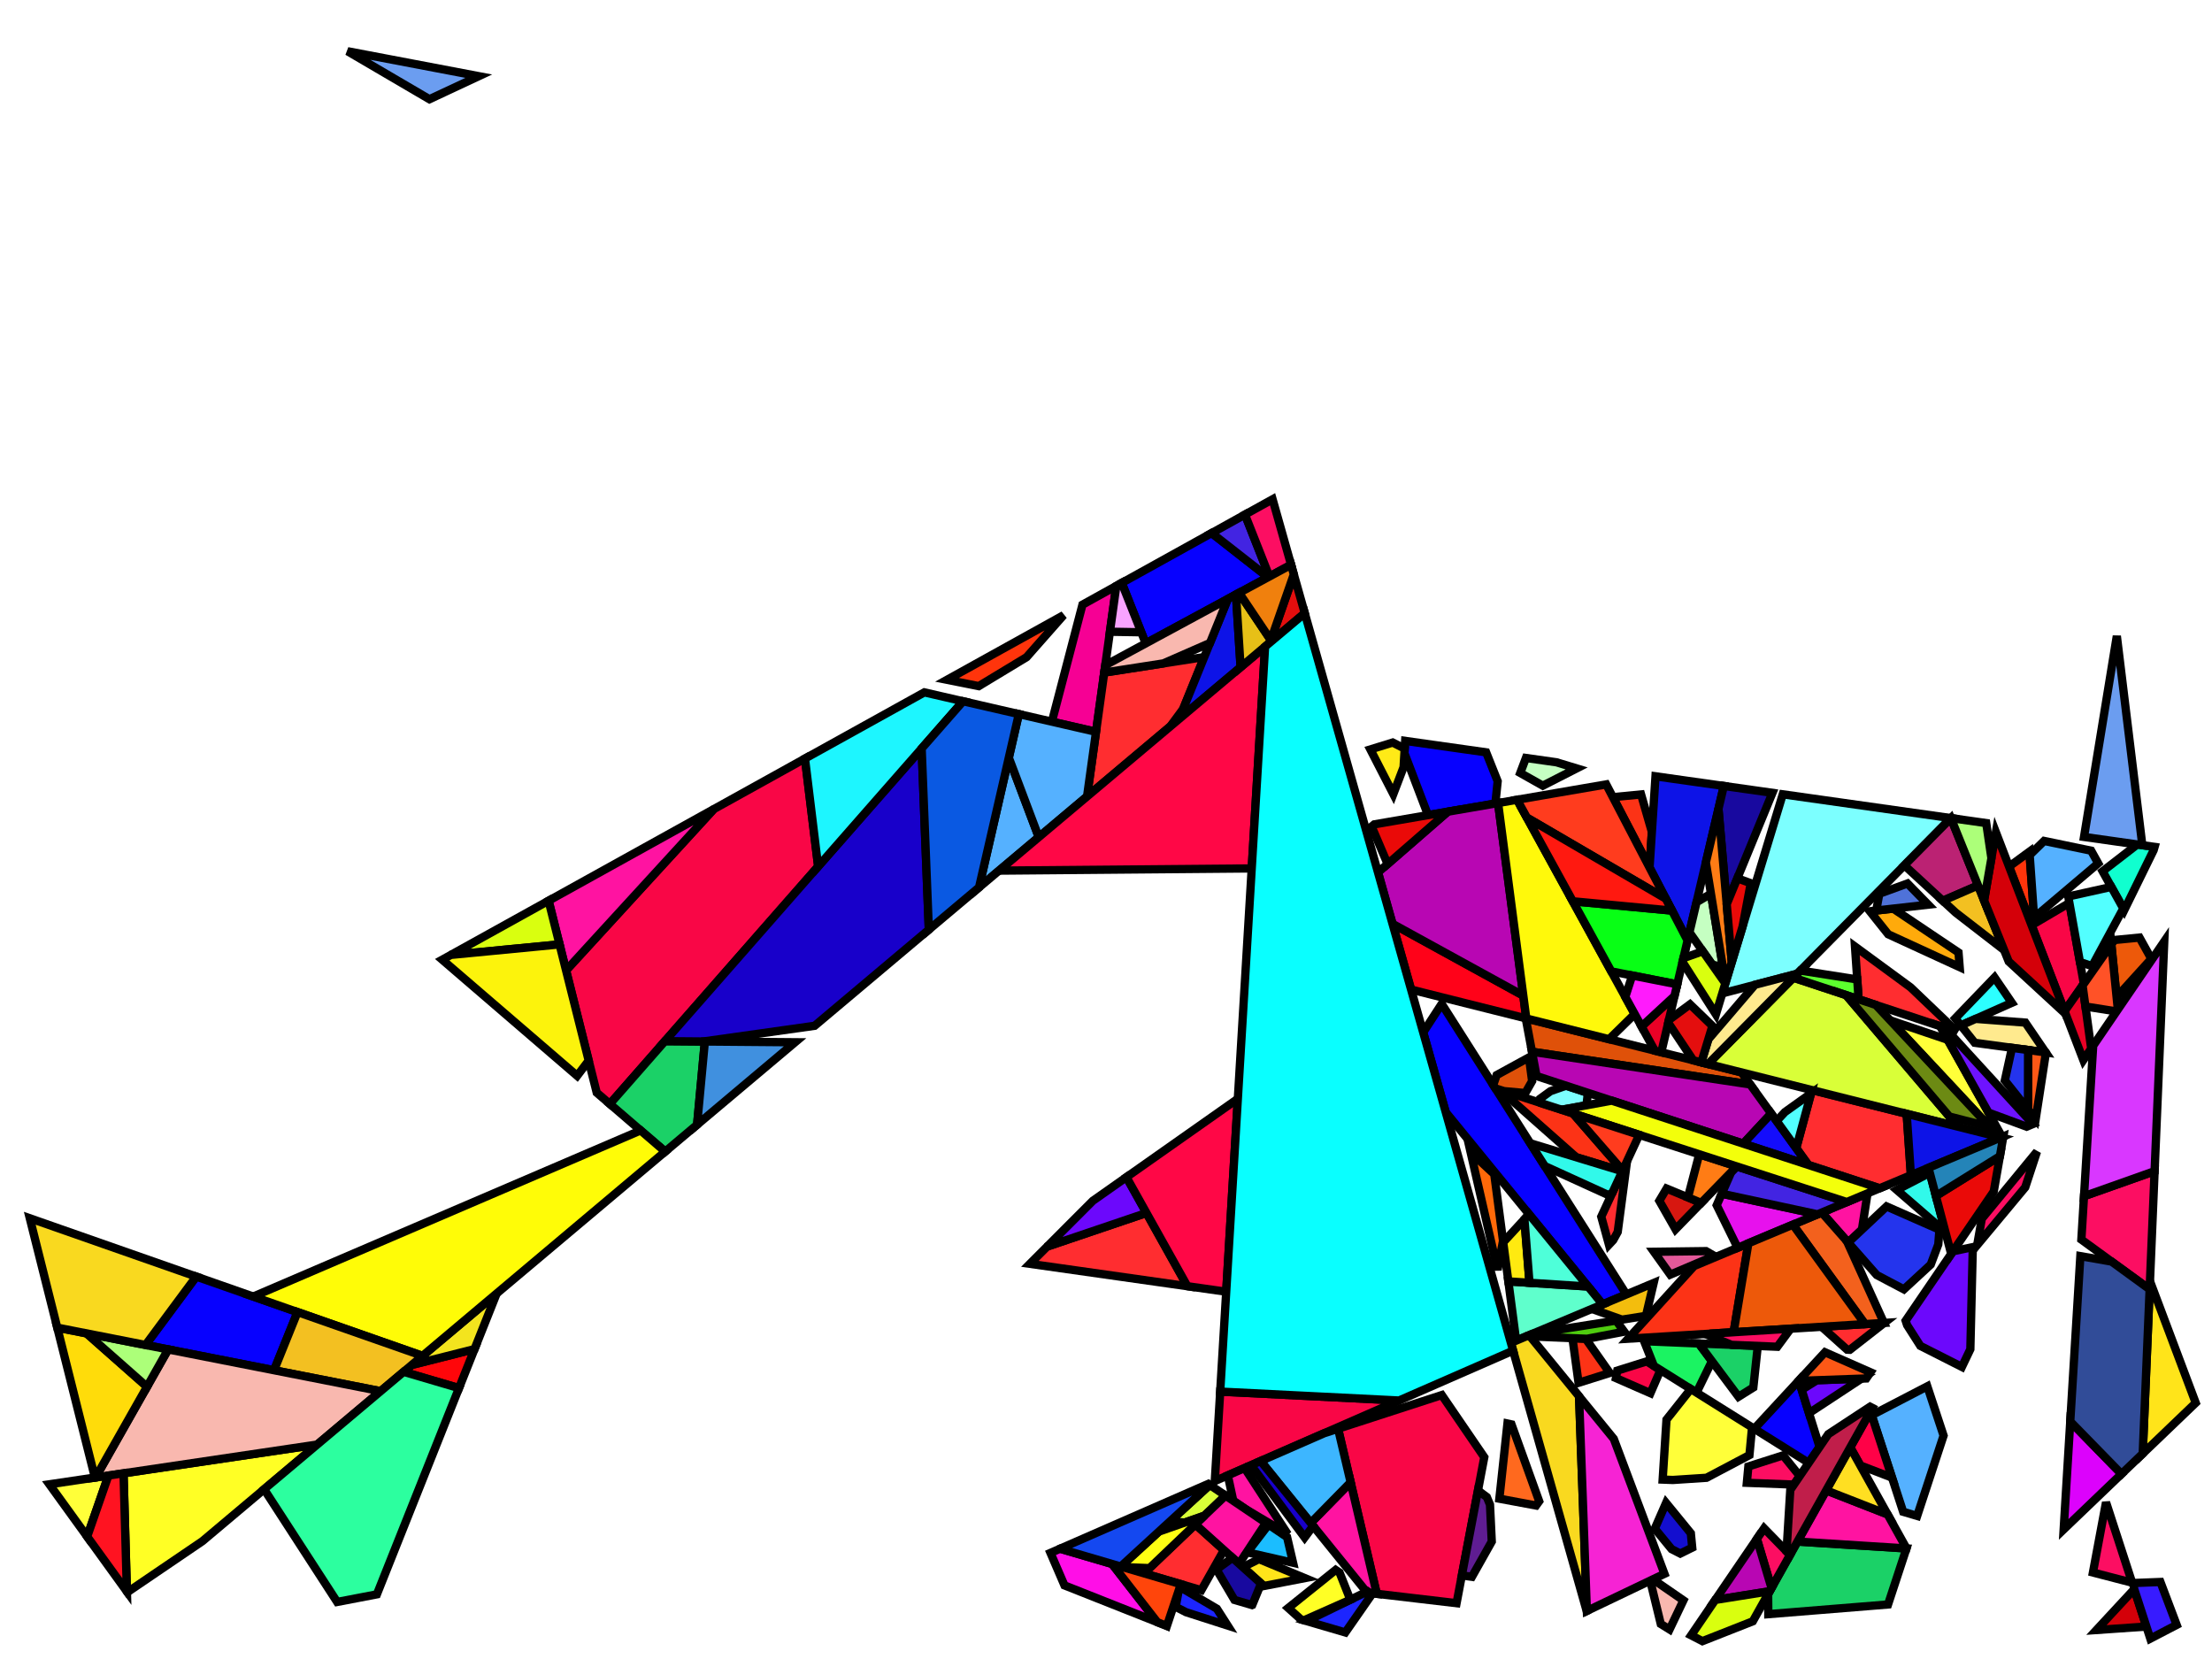 <?xml version="1.0" encoding="iso-8859-1" standalone="no"?>
<!DOCTYPE svg PUBLIC "-//W3C//DTD SVG 1.0//EN" "http://www.w3.org/TR/2001/REC-SVG-20010904/DTD/svg10.dtd">
<svg xmlns="http://www.w3.org/2000/svg" width="800" height="600">
<path style="fill:rgb(0, 0, 0);fill-opacity:0.0;fill-rule:evenodd;stroke:rgb(0, 0, 0);stroke-width:0.0;" d="M 0, 600 L 800, 600 L 800, 0 L 0, 0 z "/>
<path style="fill:rgb(7, 1, 255);fill-opacity:1.0;fill-rule:evenodd;stroke:rgb(0, 0, 0);stroke-width:3.0;" d="M 658.071, 523.308 L 654.146, 529.065 L 634.455, 516.732 L 650.559, 499.31 z "/>
<path style="fill:rgb(7, 1, 255);fill-opacity:1.0;fill-rule:evenodd;stroke:rgb(0, 0, 0);stroke-width:3.0;" d="M 537.485, 272.093 L 541.652, 282.541 L 540.821, 290.596 L 516.456, 294.794 L 507.932, 272.413 L 508.203, 267.95 z "/>
<path style="fill:rgb(7, 1, 255);fill-opacity:1.0;fill-rule:evenodd;stroke:rgb(0, 0, 0);stroke-width:3.0;" d="M 458.605, 208.763 L 414.358, 232.691 L 405.695, 210.817 L 438.205, 192.791 z "/>
<path style="fill:rgb(7, 1, 255);fill-opacity:1.0;fill-rule:evenodd;stroke:rgb(0, 0, 0);stroke-width:3.0;" d="M 107.608, 474.529 L 99.116, 495.567 L 52.637, 486.431 L 70.965, 461.69 z "/>
<path style="fill:rgb(7, 1, 255);fill-opacity:1.0;fill-rule:evenodd;stroke:rgb(0, 0, 0);stroke-width:3.0;" d="M 588.203, 468.143 L 579.608, 471.744 L 522.869, 402.222 L 514.717, 373.366 L 521.413, 363.07 z "/>
<path style="fill:rgb(252, 51, 22);fill-opacity:1.0;fill-rule:evenodd;stroke:rgb(0, 0, 0);stroke-width:3.0;" d="M 626.989, 481.809 L 588.815, 484.163 L 612.693, 457.88 L 632.33, 449.65 z "/>
<path style="fill:rgb(252, 51, 22);fill-opacity:1.0;fill-rule:evenodd;stroke:rgb(0, 0, 0);stroke-width:3.0;" d="M 568.894, 402.692 L 586.858, 423.353 L 586.739, 423.609 L 570.076, 418.535 L 542.491, 394.149 z "/>
<path style="fill:rgb(252, 51, 22);fill-opacity:1.0;fill-rule:evenodd;stroke:rgb(0, 0, 0);stroke-width:3.0;" d="M 597.424, 300.876 L 596.584, 313.761 L 583.319, 288.304 L 593.518, 287.315 z "/>
<path style="fill:rgb(252, 51, 22);fill-opacity:1.0;fill-rule:evenodd;stroke:rgb(0, 0, 0);stroke-width:3.0;" d="M 573.489, 484.17 L 582.206, 496.553 L 570.902, 500.104 L 568.699, 483.969 z "/>
<path style="fill:rgb(223, 81, 9);fill-opacity:1.0;fill-rule:evenodd;stroke:rgb(0, 0, 0);stroke-width:3.0;" d="M 554.113, 390.991 L 551.647, 395.318 L 543.953, 394.623 L 540.826, 393.611 L 540.052, 392.393 L 541.275, 388.824 L 552.971, 382.427 z "/>
<path style="fill:rgb(223, 81, 9);fill-opacity:1.0;fill-rule:evenodd;stroke:rgb(0, 0, 0);stroke-width:3.0;" d="M 629.842, 387.854 L 632.978, 392.195 L 554.062, 380.382 L 551.798, 368.286 z "/>
<path style="fill:rgb(246, 0, 148);fill-opacity:1.0;fill-rule:evenodd;stroke:rgb(0, 0, 0);stroke-width:3.0;" d="M 396.394, 264.678 L 380.427, 261.006 L 391.487, 218.695 L 403.72, 211.913 z "/>
<path style="fill:rgb(255, 45, 48);fill-opacity:1.0;fill-rule:evenodd;stroke:rgb(0, 0, 0);stroke-width:3.0;" d="M 691.004, 357.102 L 707.822, 373.174 L 672.188, 361.393 L 670.879, 342.333 z "/>
<path style="fill:rgb(255, 45, 48);fill-opacity:1.0;fill-rule:evenodd;stroke:rgb(0, 0, 0);stroke-width:3.0;" d="M 585.065, 445.559 L 583.441, 448.51 L 581.896, 450.158 L 579.119, 440.025 L 588.435, 419.956 z "/>
<path style="fill:rgb(255, 45, 48);fill-opacity:1.0;fill-rule:evenodd;stroke:rgb(0, 0, 0);stroke-width:3.0;" d="M 669.01, 488.173 L 668.053, 488.133 L 658.812, 479.847 L 681.459, 478.451 z "/>
<path style="fill:rgb(255, 45, 48);fill-opacity:1.0;fill-rule:evenodd;stroke:rgb(0, 0, 0);stroke-width:3.0;" d="M 429.43, 465.172 L 372.474, 457.082 L 378.699, 450.846 L 414.631, 438.679 z "/>
<path style="fill:rgb(255, 45, 48);fill-opacity:1.0;fill-rule:evenodd;stroke:rgb(0, 0, 0);stroke-width:3.0;" d="M 427.935, 256.358 L 423.217, 262.742 L 393.148, 288.054 L 399.37, 243.241 L 435.535, 237.629 z "/>
<path style="fill:rgb(255, 45, 48);fill-opacity:1.0;fill-rule:evenodd;stroke:rgb(0, 0, 0);stroke-width:3.0;" d="M 689.571, 402.83 L 691.104, 425.019 L 679.796, 429.758 L 654.027, 421.328 L 649.635, 415.249 L 655.311, 394.24 z "/>
<path style="fill:rgb(255, 45, 48);fill-opacity:1.0;fill-rule:evenodd;stroke:rgb(0, 0, 0);stroke-width:3.0;" d="M 442.651, 560.618 L 434.479, 575.11 L 413.751, 569.025 L 432.311, 551.312 z "/>
<path style="fill:rgb(249, 6, 70);fill-opacity:1.0;fill-rule:evenodd;stroke:rgb(0, 0, 0);stroke-width:3.0;" d="M 753.645, 355.775 L 746.682, 365.717 L 734.748, 334.624 L 748.426, 326.554 z "/>
<path style="fill:rgb(249, 6, 70);fill-opacity:1.0;fill-rule:evenodd;stroke:rgb(0, 0, 0);stroke-width:3.0;" d="M 295.893, 313.374 L 220.559, 399.26 L 215.813, 395.176 L 204.724, 350.957 L 258.149, 292.63 L 291.129, 274.343 z "/>
<path style="fill:rgb(249, 6, 70);fill-opacity:1.0;fill-rule:evenodd;stroke:rgb(0, 0, 0);stroke-width:3.0;" d="M 600.534, 495.486 L 596.902, 503.866 L 584.415, 498.396 L 584.908, 495.704 L 595.547, 492.362 z "/>
<path style="fill:rgb(249, 6, 70);fill-opacity:1.0;fill-rule:evenodd;stroke:rgb(0, 0, 0);stroke-width:3.0;" d="M 505.979, 506.516 L 439.35, 535.644 L 441.3, 503.289 z "/>
<path style="fill:rgb(249, 6, 70);fill-opacity:1.0;fill-rule:evenodd;stroke:rgb(0, 0, 0);stroke-width:3.0;" d="M 536.811, 527.025 L 526.787, 579.815 L 497.93, 576.417 L 483.929, 516.718 L 521.443, 504.544 z "/>
<path style="fill:rgb(49, 249, 234);fill-opacity:1.0;fill-rule:evenodd;stroke:rgb(0, 0, 0);stroke-width:3.0;" d="M 703.589, 445.59 L 686.005, 430.36 L 697.937, 424.167 z "/>
<path style="fill:rgb(49, 249, 234);fill-opacity:1.0;fill-rule:evenodd;stroke:rgb(0, 0, 0);stroke-width:3.0;" d="M 586.739, 423.609 L 583.167, 431.305 L 581.697, 432.21 L 558.692, 421.718 L 553.451, 413.472 z "/>
<path style="fill:rgb(124, 255, 255);fill-opacity:1.0;fill-rule:evenodd;stroke:rgb(0, 0, 0);stroke-width:3.0;" d="M 574.294, 395.241 L 573.76, 399.732 L 564.797, 401.366 L 557.55, 399.022 L 557.21, 397.208 L 560.767, 394.622 L 566.398, 392.657 z "/>
<path style="fill:rgb(124, 255, 255);fill-opacity:1.0;fill-rule:evenodd;stroke:rgb(0, 0, 0);stroke-width:3.0;" d="M 705.592, 295.878 L 649.997, 352.163 L 622.892, 359.261 L 644.761, 287.271 z "/>
<path style="fill:rgb(95, 29, 146);fill-opacity:1.0;fill-rule:evenodd;stroke:rgb(0, 0, 0);stroke-width:3.0;" d="M 537.726, 541.422 L 538.876, 544.18 L 539.516, 557.521 L 532.335, 570.28 L 528.695, 569.766 L 534.528, 539.051 z "/>
<path style="fill:rgb(27, 243, 98);fill-opacity:1.0;fill-rule:evenodd;stroke:rgb(0, 0, 0);stroke-width:3.0;" d="M 614.383, 485.884 L 619.146, 492.267 L 613.58, 503.657 L 598.15, 493.993 L 594.611, 485.055 z "/>
<path style="fill:rgb(255, 52, 11);fill-opacity:1.0;fill-rule:evenodd;stroke:rgb(0, 0, 0);stroke-width:3.0;" d="M 371.277, 237.671 L 353.972, 248.145 L 342.506, 245.855 L 384.664, 222.479 z "/>
<path style="fill:rgb(255, 52, 11);fill-opacity:1.0;fill-rule:evenodd;stroke:rgb(0, 0, 0);stroke-width:3.0;" d="M 735.662, 331.873 L 734.175, 333.132 L 726.605, 313.409 L 733.975, 308.012 z "/>
<path style="fill:rgb(217, 255, 56);fill-opacity:1.0;fill-rule:evenodd;stroke:rgb(0, 0, 0);stroke-width:3.0;" d="M 443.23, 540.891 L 435.623, 548.151 L 428.415, 550.674 L 423.269, 550.117 L 437.532, 537.043 z "/>
<path style="fill:rgb(217, 255, 56);fill-opacity:1.0;fill-rule:evenodd;stroke:rgb(0, 0, 0);stroke-width:3.0;" d="M 667.678, 359.902 L 708.152, 407.489 L 617.74, 384.82 L 648.587, 353.59 z "/>
<path style="fill:rgb(243, 189, 13);fill-opacity:1.0;fill-rule:evenodd;stroke:rgb(0, 0, 0);stroke-width:3.0;" d="M 595.278, 475.899 L 586.62, 477.265 L 575.697, 473.383 L 598.074, 464.006 z "/>
<path style="fill:rgb(108, 8, 252);fill-opacity:1.0;fill-rule:evenodd;stroke:rgb(0, 0, 0);stroke-width:3.0;" d="M 654.248, 511.095 L 651.602, 502.641 L 657.111, 499.178 L 673.241, 498.597 z "/>
<path style="fill:rgb(108, 8, 252);fill-opacity:1.0;fill-rule:evenodd;stroke:rgb(0, 0, 0);stroke-width:3.0;" d="M 414.631, 438.679 L 378.699, 450.846 L 395.228, 434.289 L 407.395, 425.727 z "/>
<path style="fill:rgb(108, 8, 252);fill-opacity:1.0;fill-rule:evenodd;stroke:rgb(0, 0, 0);stroke-width:3.0;" d="M 712.602, 487.964 L 709.543, 494.367 L 694.521, 486.759 L 689.734, 479.258 L 689.204, 477.651 L 706.32, 452.551 L 713.491, 451.028 z "/>
<path style="fill:rgb(92, 255, 46);fill-opacity:1.0;fill-rule:evenodd;stroke:rgb(0, 0, 0);stroke-width:3.0;" d="M 671.696, 354.226 L 672.188, 361.393 L 648.587, 353.59 L 651.132, 351.014 z "/>
<path style="fill:rgb(27, 209, 103);fill-opacity:1.0;fill-rule:evenodd;stroke:rgb(0, 0, 0);stroke-width:3.0;" d="M 689.502, 560.015 L 682.838, 580.278 L 639.529, 583.782 L 639.468, 576.476 L 650.088, 557.523 z "/>
<path style="fill:rgb(27, 209, 103);fill-opacity:1.0;fill-rule:evenodd;stroke:rgb(0, 0, 0);stroke-width:3.0;" d="M 254.922, 376.674 L 252.111, 406.782 L 240.58, 416.489 L 220.559, 399.26 L 240.475, 376.554 z "/>
<path style="fill:rgb(27, 209, 103);fill-opacity:1.0;fill-rule:evenodd;stroke:rgb(0, 0, 0);stroke-width:3.0;" d="M 635.727, 486.778 L 634.117, 501.801 L 628.758, 505.149 L 614.383, 485.884 z "/>
<path style="fill:rgb(95, 255, 204);fill-opacity:1.0;fill-rule:evenodd;stroke:rgb(0, 0, 0);stroke-width:3.0;" d="M 574.341, 465.29 L 579.608, 471.744 L 548.333, 484.851 L 545.518, 463.436 z "/>
<path style="fill:rgb(228, 89, 154);fill-opacity:1.0;fill-rule:evenodd;stroke:rgb(0, 0, 0);stroke-width:3.0;" d="M 620.012, 454.218 L 604.075, 460.992 L 598.165, 452.725 L 617.013, 452.486 z "/>
<path style="fill:rgb(255, 19, 161);fill-opacity:1.0;fill-rule:evenodd;stroke:rgb(0, 0, 0);stroke-width:3.0;" d="M 497.93, 576.417 L 495.389, 576.118 L 493.507, 574.847 L 474.051, 550.794 L 488.473, 536.093 z "/>
<path style="fill:rgb(255, 19, 161);fill-opacity:1.0;fill-rule:evenodd;stroke:rgb(0, 0, 0);stroke-width:3.0;" d="M 465.736, 554.861 L 450.614, 545.879 L 446.033, 542.785 L 444.054, 533.587 L 450.145, 530.925 z "/>
<path style="fill:rgb(255, 19, 161);fill-opacity:1.0;fill-rule:evenodd;stroke:rgb(0, 0, 0);stroke-width:3.0;" d="M 682.666, 547.693 L 689.513, 559.982 L 689.502, 560.015 L 650.088, 557.523 L 660.46, 539.012 z "/>
<path style="fill:rgb(255, 19, 161);fill-opacity:1.0;fill-rule:evenodd;stroke:rgb(0, 0, 0);stroke-width:3.0;" d="M 204.724, 350.957 L 198.405, 325.757 L 258.149, 292.63 z "/>
<path style="fill:rgb(255, 19, 161);fill-opacity:1.0;fill-rule:evenodd;stroke:rgb(0, 0, 0);stroke-width:3.0;" d="M 675.167, 433.182 L 673.39, 444.704 L 668.414, 449.383 L 658.863, 438.531 L 673.44, 432.422 z "/>
<path style="fill:rgb(255, 19, 161);fill-opacity:1.0;fill-rule:evenodd;stroke:rgb(0, 0, 0);stroke-width:3.0;" d="M 457.845, 550.762 L 449.35, 563.714 L 448.02, 565.449 L 432.311, 551.312 L 443.23, 540.891 z "/>
<path style="fill:rgb(215, 23, 16);fill-opacity:1.0;fill-rule:evenodd;stroke:rgb(0, 0, 0);stroke-width:3.0;" d="M 615.275, 435.04 L 605.979, 444.586 L 600.12, 434.293 L 602.746, 429.862 z "/>
<path style="fill:rgb(28, 37, 255);fill-opacity:1.0;fill-rule:evenodd;stroke:rgb(0, 0, 0);stroke-width:3.0;" d="M 440.096, 581.814 L 443.997, 587.91 L 428.964, 583.077 L 425.202, 581.141 L 426.29, 575.241 L 426.72, 573.949 z "/>
<path style="fill:rgb(28, 37, 255);fill-opacity:1.0;fill-rule:evenodd;stroke:rgb(0, 0, 0);stroke-width:3.0;" d="M 496.145, 576.628 L 486.556, 590.398 L 472.55, 586.286 L 494.554, 575.554 z "/>
<path style="fill:rgb(255, 228, 26);fill-opacity:1.0;fill-rule:evenodd;stroke:rgb(0, 0, 0);stroke-width:3.0;" d="M 471.903, 570.745 L 457.08, 573.603 L 449.513, 566.793 L 455.314, 563.868 z "/>
<path style="fill:rgb(255, 228, 26);fill-opacity:1.0;fill-rule:evenodd;stroke:rgb(0, 0, 0);stroke-width:3.0;" d="M 794.112, 507.363 L 774.946, 525.733 L 777.568, 463.359 z "/>
<path style="fill:rgb(13, 19, 231);fill-opacity:1.0;fill-rule:evenodd;stroke:rgb(0, 0, 0);stroke-width:3.0;" d="M 448.68, 241.306 L 426.448, 260.021 L 444.057, 216.631 L 447.015, 215.031 z "/>
<path style="fill:rgb(13, 19, 231);fill-opacity:1.0;fill-rule:evenodd;stroke:rgb(0, 0, 0);stroke-width:3.0;" d="M 723.658, 411.377 L 691.104, 425.019 L 689.571, 402.83 z "/>
<path style="fill:rgb(13, 19, 231);fill-opacity:1.0;fill-rule:evenodd;stroke:rgb(0, 0, 0);stroke-width:3.0;" d="M 623.445, 284.255 L 610.325, 340.131 L 596.584, 313.761 L 598.735, 280.759 z "/>
<path style="fill:rgb(255, 14, 231);fill-opacity:1.0;fill-rule:evenodd;stroke:rgb(0, 0, 0);stroke-width:3.0;" d="M 402.208, 565.637 L 418.564, 586.679 L 384.984, 573.374 L 379.92, 561.625 L 383.384, 560.11 z "/>
<path style="fill:rgb(255, 69, 11);fill-opacity:1.0;fill-rule:evenodd;stroke:rgb(0, 0, 0);stroke-width:3.0;" d="M 427.059, 572.932 L 422.023, 588.049 L 418.564, 586.679 L 402.208, 565.637 z "/>
<path style="fill:rgb(61, 182, 255);fill-opacity:1.0;fill-rule:evenodd;stroke:rgb(0, 0, 0);stroke-width:3.0;" d="M 488.473, 536.093 L 474.051, 550.794 L 455.932, 528.395 L 478.931, 518.34 L 483.929, 516.718 z "/>
<path style="fill:rgb(44, 255, 255);fill-opacity:1.0;fill-rule:evenodd;stroke:rgb(0, 0, 0);stroke-width:3.0;" d="M 727.604, 362.674 L 709.181, 370.853 L 707.141, 368.295 L 721.356, 353.519 z "/>
<path style="fill:rgb(24, 0, 202);fill-opacity:1.0;fill-rule:evenodd;stroke:rgb(0, 0, 0);stroke-width:3.0;" d="M 474.933, 551.885 L 471.841, 556.035 L 452.447, 529.918 L 455.932, 528.395 z "/>
<path style="fill:rgb(24, 0, 202);fill-opacity:1.0;fill-rule:evenodd;stroke:rgb(0, 0, 0);stroke-width:3.0;" d="M 335.922, 336.228 L 294.629, 370.99 L 254.324, 376.669 L 240.475, 376.554 L 333.333, 270.689 z "/>
<path style="fill:rgb(85, 177, 255);fill-opacity:1.0;fill-rule:evenodd;stroke:rgb(0, 0, 0);stroke-width:3.0;" d="M 756.291, 307.662 L 758.843, 312.247 L 735.662, 331.873 L 734.062, 309.24 L 739.284, 304.136 z "/>
<path style="fill:rgb(85, 177, 255);fill-opacity:1.0;fill-rule:evenodd;stroke:rgb(0, 0, 0);stroke-width:3.0;" d="M 375.678, 302.761 L 354.087, 320.937 L 364.853, 274.024 z "/>
<path style="fill:rgb(85, 177, 255);fill-opacity:1.0;fill-rule:evenodd;stroke:rgb(0, 0, 0);stroke-width:3.0;" d="M 396.394, 264.678 L 393.148, 288.054 L 375.678, 302.761 L 364.853, 274.024 L 368.471, 258.256 z "/>
<path style="fill:rgb(85, 177, 255);fill-opacity:1.0;fill-rule:evenodd;stroke:rgb(0, 0, 0);stroke-width:3.0;" d="M 702.923, 519.206 L 693.368, 548.258 L 688.301, 546.751 L 676.924, 511.833 L 697.04, 501.386 z "/>
<path style="fill:rgb(255, 255, 57);fill-opacity:1.0;fill-rule:evenodd;stroke:rgb(0, 0, 0);stroke-width:3.0;" d="M 31.53, 555.736 L 17.856, 536.818 L 39.214, 533.65 z "/>
<path style="fill:rgb(255, 255, 57);fill-opacity:1.0;fill-rule:evenodd;stroke:rgb(0, 0, 0);stroke-width:3.0;" d="M 633.652, 516.229 L 632.71, 526.254 L 617.184, 534.459 L 605.013, 535.252 L 601.323, 535.111 L 602.711, 513.434 L 611.498, 502.353 z "/>
<path style="fill:rgb(255, 255, 57);fill-opacity:1.0;fill-rule:evenodd;stroke:rgb(0, 0, 0);stroke-width:3.0;" d="M 704.415, 376.057 L 724.099, 411.192 L 723.658, 411.377 L 723.061, 411.227 L 683.631, 369.031 z "/>
<path style="fill:rgb(110, 19, 255);fill-opacity:1.0;fill-rule:evenodd;stroke:rgb(0, 0, 0);stroke-width:3.0;" d="M 703.336, 371.691 L 735.239, 406.524 L 732.955, 407.481 L 719.167, 402.389 L 701.658, 371.136 z "/>
<path style="fill:rgb(29, 246, 255);fill-opacity:1.0;fill-rule:evenodd;stroke:rgb(0, 0, 0);stroke-width:3.0;" d="M 348.306, 253.619 L 295.893, 313.374 L 291.129, 274.343 L 334.309, 250.4 z "/>
<path style="fill:rgb(255, 6, 10);fill-opacity:1.0;fill-rule:evenodd;stroke:rgb(0, 0, 0);stroke-width:3.0;" d="M 166.001, 502.033 L 145.962, 496.14 L 148.913, 493.656 L 171.622, 487.912 z "/>
<path style="fill:rgb(243, 228, 30);fill-opacity:1.0;fill-rule:evenodd;stroke:rgb(0, 0, 0);stroke-width:3.0;" d="M 171.622, 487.912 L 148.913, 493.656 L 179.629, 467.799 z "/>
<path style="fill:rgb(187, 34, 115);fill-opacity:1.0;fill-rule:evenodd;stroke:rgb(0, 0, 0);stroke-width:3.0;" d="M 715.391, 320.241 L 702.645, 325.773 L 688.73, 312.948 L 705.575, 295.895 z "/>
<path style="fill:rgb(243, 97, 29);fill-opacity:1.0;fill-rule:evenodd;stroke:rgb(0, 0, 0);stroke-width:3.0;" d="M 667.936, 448.841 L 681.367, 478.456 L 674.514, 478.879 L 648.426, 442.904 L 658.863, 438.531 z "/>
<path style="fill:rgb(197, 255, 194);fill-opacity:1.0;fill-rule:evenodd;stroke:rgb(0, 0, 0);stroke-width:3.0;" d="M 623.125, 349.847 L 619.209, 348.833 L 611.015, 337.189 L 613.576, 326.285 L 618.789, 323.235 z "/>
<path style="fill:rgb(197, 255, 194);fill-opacity:1.0;fill-rule:evenodd;stroke:rgb(0, 0, 0);stroke-width:3.0;" d="M 562.946, 275.696 L 570.221, 277.903 L 557.978, 284.152 L 549.822, 279.551 L 551.869, 274.128 z "/>
<path style="fill:rgb(255, 255, 37);fill-opacity:1.0;fill-rule:evenodd;stroke:rgb(0, 0, 0);stroke-width:3.0;" d="M 73.205, 557.389 L 46.061, 575.84 L 45.893, 575.607 L 44.678, 532.84 L 114.707, 522.451 z "/>
<path style="fill:rgb(255, 255, 37);fill-opacity:1.0;fill-rule:evenodd;stroke:rgb(0, 0, 0);stroke-width:3.0;" d="M 484.474, 568.746 L 488.366, 578.557 L 471.589, 586.004 L 470.506, 585.686 L 465.907, 581.547 L 483.054, 567.787 z "/>
<path style="fill:rgb(231, 17, 237);fill-opacity:1.0;fill-rule:evenodd;stroke:rgb(0, 0, 0);stroke-width:3.0;" d="M 657.324, 439.176 L 628.443, 451.279 L 620.87, 435.883 L 622.694, 431.726 z "/>
<path style="fill:rgb(66, 36, 226);fill-opacity:1.0;fill-rule:evenodd;stroke:rgb(0, 0, 0);stroke-width:3.0;" d="M 459.093, 208.5 L 458.605, 208.763 L 438.205, 192.791 L 450.26, 186.106 z "/>
<path style="fill:rgb(66, 36, 226);fill-opacity:1.0;fill-rule:evenodd;stroke:rgb(0, 0, 0);stroke-width:3.0;" d="M 667.928, 434.732 L 657.324, 439.176 L 622.694, 431.726 L 626.131, 423.895 L 628.119, 421.853 z "/>
<path style="fill:rgb(255, 105, 30);fill-opacity:1.0;fill-rule:evenodd;stroke:rgb(0, 0, 0);stroke-width:3.0;" d="M 546.652, 515.152 L 556.662, 542.94 L 555.541, 544.489 L 542.261, 542.023 L 545.194, 514.835 z "/>
<path style="fill:rgb(255, 234, 142);fill-opacity:1.0;fill-rule:evenodd;stroke:rgb(0, 0, 0);stroke-width:3.0;" d="M 732.49, 369.833 L 739.852, 380.62 L 714.188, 377.132 L 709.181, 370.853 L 714.507, 368.489 z "/>
<path style="fill:rgb(255, 234, 142);fill-opacity:1.0;fill-rule:evenodd;stroke:rgb(0, 0, 0);stroke-width:3.0;" d="M 617.74, 384.82 L 615.312, 384.211 L 617.844, 375.878 L 634.695, 356.17 L 649.997, 352.163 z "/>
<path style="fill:rgb(19, 14, 207);fill-opacity:1.0;fill-rule:evenodd;stroke:rgb(0, 0, 0);stroke-width:3.0;" d="M 611.514, 554.515 L 612.016, 559.724 L 607.675, 561.865 L 604.554, 560.259 L 598.477, 552.86 L 602.558, 543.547 z "/>
<path style="fill:rgb(237, 89, 10);fill-opacity:1.0;fill-rule:evenodd;stroke:rgb(0, 0, 0);stroke-width:3.0;" d="M 778.061, 346.772 L 765.498, 360.626 L 763.594, 341.572 L 764.718, 339.968 L 773.783, 339.086 z "/>
<path style="fill:rgb(237, 89, 10);fill-opacity:1.0;fill-rule:evenodd;stroke:rgb(0, 0, 0);stroke-width:3.0;" d="M 674.514, 478.879 L 626.989, 481.809 L 632.33, 449.65 L 648.426, 442.904 z "/>
<path style="fill:rgb(255, 255, 19);fill-opacity:1.0;fill-rule:evenodd;stroke:rgb(0, 0, 0);stroke-width:3.0;" d="M 415.734, 567.133 L 406.006, 566.752 L 405.336, 566.555 L 419.109, 553.931 L 435.623, 548.151 z "/>
<path style="fill:rgb(252, 14, 98);fill-opacity:1.0;fill-rule:evenodd;stroke:rgb(0, 0, 0);stroke-width:3.0;" d="M 771.119, 572.4 L 756.938, 568.719 L 761.678, 543.335 z "/>
<path style="fill:rgb(252, 14, 98);fill-opacity:1.0;fill-rule:evenodd;stroke:rgb(0, 0, 0);stroke-width:3.0;" d="M 650.9, 533.825 L 648.789, 536.92 L 631.769, 536.272 L 632.323, 530.376 L 644.872, 526.355 z "/>
<path style="fill:rgb(252, 14, 98);fill-opacity:1.0;fill-rule:evenodd;stroke:rgb(0, 0, 0);stroke-width:3.0;" d="M 466.942, 204.255 L 459.093, 208.5 L 450.26, 186.106 L 460.25, 180.567 z "/>
<path style="fill:rgb(252, 14, 98);fill-opacity:1.0;fill-rule:evenodd;stroke:rgb(0, 0, 0);stroke-width:3.0;" d="M 647.383, 562.351 L 640.681, 574.311 L 635.401, 556.554 L 638.001, 552.741 z "/>
<path style="fill:rgb(252, 14, 98);fill-opacity:1.0;fill-rule:evenodd;stroke:rgb(0, 0, 0);stroke-width:3.0;" d="M 642.787, 487.074 L 626.198, 486.379 L 617.783, 482.91 L 618.77, 482.316 L 647.618, 480.537 z "/>
<path style="fill:rgb(252, 14, 98);fill-opacity:1.0;fill-rule:evenodd;stroke:rgb(0, 0, 0);stroke-width:3.0;" d="M 777.445, 466.287 L 752.752, 448.314 L 753.71, 432.617 L 779.242, 423.566 z "/>
<path style="fill:rgb(252, 14, 98);fill-opacity:1.0;fill-rule:evenodd;stroke:rgb(0, 0, 0);stroke-width:3.0;" d="M 732.455, 429.403 L 715.071, 450.286 L 716.751, 440.751 L 736.699, 416.498 z "/>
<path style="fill:rgb(255, 2, 25);fill-opacity:1.0;fill-rule:evenodd;stroke:rgb(0, 0, 0);stroke-width:3.0;" d="M 550.926, 360.084 L 552.008, 368.339 L 510.346, 357.893 L 503.628, 334.115 z "/>
<path style="fill:rgb(184, 6, 179);fill-opacity:1.0;fill-rule:evenodd;stroke:rgb(0, 0, 0);stroke-width:3.0;" d="M 632.978, 392.195 L 640.591, 402.731 L 630.466, 413.619 L 555.704, 389.159 L 554.062, 380.382 z "/>
<path style="fill:rgb(184, 6, 179);fill-opacity:1.0;fill-rule:evenodd;stroke:rgb(0, 0, 0);stroke-width:3.0;" d="M 640.681, 574.311 L 640.01, 575.508 L 620.343, 578.637 L 635.401, 556.554 z "/>
<path style="fill:rgb(184, 6, 179);fill-opacity:1.0;fill-rule:evenodd;stroke:rgb(0, 0, 0);stroke-width:3.0;" d="M 550.926, 360.084 L 503.628, 334.115 L 498.373, 315.514 L 523.61, 293.562 L 541.801, 290.428 z "/>
<path style="fill:rgb(79, 204, 15);fill-opacity:1.0;fill-rule:evenodd;stroke:rgb(0, 0, 0);stroke-width:3.0;" d="M 587.424, 481.621 L 573.954, 484.189 L 552.098, 483.273 L 554.238, 482.376 L 584.49, 477.601 z "/>
<path style="fill:rgb(255, 252, 7);fill-opacity:1.0;fill-rule:evenodd;stroke:rgb(0, 0, 0);stroke-width:3.0;" d="M 240.58, 416.489 L 152.817, 490.369 L 91.588, 468.916 L 231.684, 408.833 z "/>
<path style="fill:rgb(252, 88, 22);fill-opacity:1.0;fill-rule:evenodd;stroke:rgb(0, 0, 0);stroke-width:3.0;" d="M 739.852, 380.62 L 739.929, 380.733 L 736.227, 404.769 L 733.449, 401.285 L 733.483, 379.755 z "/>
<path style="fill:rgb(252, 88, 22);fill-opacity:1.0;fill-rule:evenodd;stroke:rgb(0, 0, 0);stroke-width:3.0;" d="M 676.484, 496.306 L 674.964, 498.535 L 650.591, 499.413 L 650.559, 499.31 L 660.032, 489.062 z "/>
<path style="fill:rgb(255, 7, 70);fill-opacity:1.0;fill-rule:evenodd;stroke:rgb(0, 0, 0);stroke-width:3.0;" d="M 443.477, 467.167 L 429.43, 465.172 L 407.395, 425.727 L 447.683, 397.377 z "/>
<path style="fill:rgb(255, 7, 70);fill-opacity:1.0;fill-rule:evenodd;stroke:rgb(0, 0, 0);stroke-width:3.0;" d="M 452.703, 314.08 L 361.292, 314.872 L 457.539, 233.849 z "/>
<path style="fill:rgb(24, 9, 159);fill-opacity:1.0;fill-rule:evenodd;stroke:rgb(0, 0, 0);stroke-width:3.0;" d="M 456.08, 572.704 L 452.897, 580.465 L 452.824, 580.496 L 446.456, 578.626 L 439.961, 567.618 L 445.744, 563.401 z "/>
<path style="fill:rgb(24, 9, 159);fill-opacity:1.0;fill-rule:evenodd;stroke:rgb(0, 0, 0);stroke-width:3.0;" d="M 641.029, 286.743 L 624.813, 326.22 L 624.379, 325.698 L 621.502, 292.528 L 623.445, 284.255 z "/>
<path style="fill:rgb(27, 189, 255);fill-opacity:1.0;fill-rule:evenodd;stroke:rgb(0, 0, 0);stroke-width:3.0;" d="M 465.493, 555.927 L 467.656, 565.201 L 451.108, 561.42 L 458.788, 551.398 z "/>
<path style="fill:rgb(249, 163, 255);fill-opacity:1.0;fill-rule:evenodd;stroke:rgb(0, 0, 0);stroke-width:3.0;" d="M 412.764, 228.667 L 401.42, 228.476 L 403.72, 211.913 L 405.695, 210.817 z "/>
<path style="fill:rgb(255, 1, 71);fill-opacity:1.0;fill-rule:evenodd;stroke:rgb(0, 0, 0);stroke-width:3.0;" d="M 684.28, 534.409 L 672.808, 530.001 L 669.169, 523.47 L 675.182, 512.737 L 676.924, 511.833 z "/>
<path style="fill:rgb(255, 124, 21);fill-opacity:1.0;fill-rule:evenodd;stroke:rgb(0, 0, 0);stroke-width:3.0;" d="M 628.119, 421.853 L 615.275, 435.04 L 610.465, 433.052 L 614.545, 417.461 z "/>
<path style="fill:rgb(255, 124, 21);fill-opacity:1.0;fill-rule:evenodd;stroke:rgb(0, 0, 0);stroke-width:3.0;" d="M 626.313, 347.997 L 624.042, 355.475 L 616.947, 311.927 L 621.502, 292.528 z "/>
<path style="fill:rgb(255, 234, 16);fill-opacity:1.0;fill-rule:evenodd;stroke:rgb(0, 0, 0);stroke-width:3.0;" d="M 553.159, 463.927 L 545.518, 463.436 L 543.659, 449.287 L 551.326, 440.962 z "/>
<path style="fill:rgb(78, 255, 217);fill-opacity:1.0;fill-rule:evenodd;stroke:rgb(0, 0, 0);stroke-width:3.0;" d="M 574.341, 465.29 L 553.159, 463.927 L 551.326, 440.962 L 553.001, 439.143 z "/>
<path style="fill:rgb(16, 255, 207);fill-opacity:1.0;fill-rule:evenodd;stroke:rgb(0, 0, 0);stroke-width:3.0;" d="M 779.234, 306.297 L 778.89, 307.486 L 768.259, 329.163 L 760.433, 315.103 L 772.975, 305.411 z "/>
<path style="fill:rgb(234, 1, 38);fill-opacity:1.0;fill-rule:evenodd;stroke:rgb(0, 0, 0);stroke-width:3.0;" d="M 600.827, 380.579 L 598.487, 379.993 L 593.685, 371.244 L 605.606, 360.227 z "/>
<path style="fill:rgb(234, 1, 38);fill-opacity:1.0;fill-rule:evenodd;stroke:rgb(0, 0, 0);stroke-width:3.0;" d="M 756.314, 379.234 L 753.47, 383.404 L 746.682, 365.717 L 753.197, 356.415 z "/>
<path style="fill:rgb(255, 170, 11);fill-opacity:1.0;fill-rule:evenodd;stroke:rgb(0, 0, 0);stroke-width:3.0;" d="M 708.322, 344.482 L 708.746, 349.784 L 682.899, 337.896 L 676.255, 329.563 L 684.7, 328.61 z "/>
<path style="fill:rgb(255, 249, 11);fill-opacity:1.0;fill-rule:evenodd;stroke:rgb(0, 0, 0);stroke-width:3.0;" d="M 591.214, 366.742 L 581.944, 375.845 L 552.008, 368.339 L 541.801, 290.428 L 548.678, 289.243 z "/>
<path style="fill:rgb(243, 192, 33);fill-opacity:1.0;fill-rule:evenodd;stroke:rgb(0, 0, 0);stroke-width:3.0;" d="M 152.817, 490.369 L 137.646, 503.141 L 99.116, 495.567 L 107.608, 474.529 z "/>
<path style="fill:rgb(243, 192, 33);fill-opacity:1.0;fill-rule:evenodd;stroke:rgb(0, 0, 0);stroke-width:3.0;" d="M 724.81, 343.603 L 707.278, 330.043 L 702.645, 325.773 L 715.391, 320.241 z "/>
<path style="fill:rgb(10, 89, 226);fill-opacity:1.0;fill-rule:evenodd;stroke:rgb(0, 0, 0);stroke-width:3.0;" d="M 368.471, 258.256 L 354.087, 320.937 L 335.922, 336.228 L 333.333, 270.689 L 348.306, 253.619 z "/>
<path style="fill:rgb(36, 52, 237);fill-opacity:1.0;fill-rule:evenodd;stroke:rgb(0, 0, 0);stroke-width:3.0;" d="M 733.483, 379.755 L 733.449, 401.285 L 725.071, 390.779 L 727.662, 378.963 z "/>
<path style="fill:rgb(36, 52, 237);fill-opacity:1.0;fill-rule:evenodd;stroke:rgb(0, 0, 0);stroke-width:3.0;" d="M 701.423, 444.733 L 701.006, 450.069 L 698.271, 457.344 L 688.568, 466.307 L 678.755, 461.135 L 668.414, 449.383 L 682.305, 436.322 z "/>
<path style="fill:rgb(107, 157, 240);fill-opacity:1.0;fill-rule:evenodd;stroke:rgb(0, 0, 0);stroke-width:3.0;" d="M 173.155, 27.552 L 155.313, 35.882 L 125.691, 18.529 z "/>
<path style="fill:rgb(107, 157, 240);fill-opacity:1.0;fill-rule:evenodd;stroke:rgb(0, 0, 0);stroke-width:3.0;" d="M 774.799, 305.669 L 753.713, 302.686 L 765.583, 230.016 z "/>
<path style="fill:rgb(8, 255, 21);fill-opacity:1.0;fill-rule:evenodd;stroke:rgb(0, 0, 0);stroke-width:3.0;" d="M 604.699, 329.335 L 610.325, 340.131 L 606.597, 356.005 L 582.748, 351.317 L 568.83, 325.958 z "/>
<path style="fill:rgb(64, 144, 223);fill-opacity:1.0;fill-rule:evenodd;stroke:rgb(0, 0, 0);stroke-width:3.0;" d="M 287.553, 376.946 L 252.111, 406.782 L 254.922, 376.674 z "/>
<path style="fill:rgb(249, 184, 175);fill-opacity:1.0;fill-rule:evenodd;stroke:rgb(0, 0, 0);stroke-width:3.0;" d="M 137.646, 503.141 L 114.707, 522.451 L 34.586, 534.337 L 60.814, 488.039 z "/>
<path style="fill:rgb(249, 184, 175);fill-opacity:1.0;fill-rule:evenodd;stroke:rgb(0, 0, 0);stroke-width:3.0;" d="M 437.595, 232.553 L 420.739, 239.925 L 399.37, 243.241 L 399.737, 240.597 L 444.057, 216.631 z "/>
<path style="fill:rgb(249, 184, 175);fill-opacity:1.0;fill-rule:evenodd;stroke:rgb(0, 0, 0);stroke-width:3.0;" d="M 608.832, 578.794 L 603.82, 589.306 L 600.64, 587.326 L 596.82, 571.651 L 597.804, 571.181 z "/>
<path style="fill:rgb(255, 234, 23);fill-opacity:1.0;fill-rule:evenodd;stroke:rgb(0, 0, 0);stroke-width:3.0;" d="M 508.033, 270.755 L 507.624, 277.461 L 503.912, 287.181 L 495.608, 271.041 L 503.69, 268.549 z "/>
<path style="fill:rgb(217, 255, 15);fill-opacity:1.0;fill-rule:evenodd;stroke:rgb(0, 0, 0);stroke-width:3.0;" d="M 633.93, 586.359 L 615.708, 593.542 L 611.617, 591.435 L 620.343, 578.637 L 640.01, 575.508 z "/>
<path style="fill:rgb(217, 255, 15);fill-opacity:1.0;fill-rule:evenodd;stroke:rgb(0, 0, 0);stroke-width:3.0;" d="M 202.366, 341.556 L 163.069, 345.35 L 198.405, 325.757 z "/>
<path style="fill:rgb(217, 255, 15);fill-opacity:1.0;fill-rule:evenodd;stroke:rgb(0, 0, 0);stroke-width:3.0;" d="M 623.994, 355.633 L 620.585, 366.855 L 608.501, 347.897 L 608.82, 346.54 L 615.829, 344.029 z "/>
<path style="fill:rgb(255, 223, 34);fill-opacity:1.0;fill-rule:evenodd;stroke:rgb(0, 0, 0);stroke-width:3.0;" d="M 682.666, 547.693 L 660.46, 539.012 L 669.169, 523.47 z "/>
<path style="fill:rgb(108, 138, 19);fill-opacity:1.0;fill-rule:evenodd;stroke:rgb(0, 0, 0);stroke-width:3.0;" d="M 678.419, 363.453 L 719.651, 407.578 L 705.014, 403.799 L 667.678, 359.902 z "/>
<path style="fill:rgb(228, 14, 14);fill-opacity:1.0;fill-rule:evenodd;stroke:rgb(0, 0, 0);stroke-width:3.0;" d="M 471.889, 221.768 L 459.351, 232.324 L 467.925, 207.736 z "/>
<path style="fill:rgb(228, 14, 14);fill-opacity:1.0;fill-rule:evenodd;stroke:rgb(0, 0, 0);stroke-width:3.0;" d="M 619.313, 371.041 L 615.312, 384.211 L 612.392, 383.479 L 603.337, 369.888 L 603.571, 368.895 L 611.22, 363.228 z "/>
<path style="fill:rgb(20, 13, 252);fill-opacity:1.0;fill-rule:evenodd;stroke:rgb(0, 0, 0);stroke-width:3.0;" d="M 654.027, 421.328 L 630.466, 413.619 L 640.591, 402.731 z "/>
<path style="fill:rgb(243, 255, 11);fill-opacity:1.0;fill-rule:evenodd;stroke:rgb(0, 0, 0);stroke-width:3.0;" d="M 679.796, 429.758 L 667.928, 434.732 L 564.797, 401.366 L 582.918, 398.062 z "/>
<path style="fill:rgb(255, 82, 39);fill-opacity:1.0;fill-rule:evenodd;stroke:rgb(0, 0, 0);stroke-width:3.0;" d="M 765.946, 365.108 L 765.476, 365.798 L 754.235, 364.015 L 753.197, 356.415 L 763.594, 341.572 z "/>
<path style="fill:rgb(255, 27, 252);fill-opacity:1.0;fill-rule:evenodd;stroke:rgb(0, 0, 0);stroke-width:3.0;" d="M 606.597, 356.005 L 605.606, 360.227 L 593.685, 371.244 L 587.813, 360.546 L 590.311, 352.804 z "/>
<path style="fill:rgb(79, 114, 217);fill-opacity:1.0;fill-rule:evenodd;stroke:rgb(0, 0, 0);stroke-width:3.0;" d="M 697.356, 327.182 L 678.57, 329.302 L 679.682, 323.237 L 689.869, 319.519 z "/>
<path style="fill:rgb(212, 0, 9);fill-opacity:1.0;fill-rule:evenodd;stroke:rgb(0, 0, 0);stroke-width:3.0;" d="M 776.272, 588.261 L 758.196, 589.514 L 771.881, 574.746 z "/>
<path style="fill:rgb(212, 0, 9);fill-opacity:1.0;fill-rule:evenodd;stroke:rgb(0, 0, 0);stroke-width:3.0;" d="M 747.064, 366.713 L 726.478, 347.74 L 717.572, 325.651 L 721.846, 301.01 z "/>
<path style="fill:rgb(255, 105, 9);fill-opacity:1.0;fill-rule:evenodd;stroke:rgb(0, 0, 0);stroke-width:3.0;" d="M 540.421, 424.657 L 543.591, 448.775 L 541.62, 459.28 L 531.868, 416.727 z "/>
<path style="fill:rgb(220, 2, 252);fill-opacity:1.0;fill-rule:evenodd;stroke:rgb(0, 0, 0);stroke-width:3.0;" d="M 767.268, 533.091 L 746.353, 553.136 L 748.736, 514.093 z "/>
<path style="fill:rgb(49, 76, 152);fill-opacity:1.0;fill-rule:evenodd;stroke:rgb(0, 0, 0);stroke-width:3.0;" d="M 763.683, 456.27 L 777.445, 466.287 L 774.946, 525.733 L 767.268, 533.091 L 748.736, 514.093 L 752.387, 454.292 z "/>
<path style="fill:rgb(255, 60, 30);fill-opacity:1.0;fill-rule:evenodd;stroke:rgb(0, 0, 0);stroke-width:3.0;" d="M 602.449, 325.016 L 552.23, 295.714 L 548.678, 289.243 L 580.914, 283.689 z "/>
<path style="fill:rgb(255, 60, 30);fill-opacity:1.0;fill-rule:evenodd;stroke:rgb(0, 0, 0);stroke-width:3.0;" d="M 592.485, 410.324 L 592.238, 411.762 L 586.858, 423.353 L 568.894, 402.692 z "/>
<path style="fill:rgb(234, 10, 8);fill-opacity:1.0;fill-rule:evenodd;stroke:rgb(0, 0, 0);stroke-width:3.0;" d="M 721.061, 430.933 L 705.675, 453.496 L 700.143, 432.528 L 723.292, 418.154 z "/>
<path style="fill:rgb(234, 10, 8);fill-opacity:1.0;fill-rule:evenodd;stroke:rgb(0, 0, 0);stroke-width:3.0;" d="M 633.19, 319.418 L 630.23, 335.105 L 626.313, 347.997 L 624.492, 327.001 L 628.326, 317.667 z "/>
<path style="fill:rgb(234, 10, 8);fill-opacity:1.0;fill-rule:evenodd;stroke:rgb(0, 0, 0);stroke-width:3.0;" d="M 501.853, 312.488 L 496.071, 298.926 L 497.025, 298.142 L 523.61, 293.562 z "/>
<path style="fill:rgb(255, 220, 10);fill-opacity:1.0;fill-rule:evenodd;stroke:rgb(0, 0, 0);stroke-width:3.0;" d="M 31.324, 482.242 L 53.167, 501.537 L 34.586, 534.337 L 34.331, 534.374 L 20.709, 480.156 z "/>
<path style="fill:rgb(172, 255, 121);fill-opacity:1.0;fill-rule:evenodd;stroke:rgb(0, 0, 0);stroke-width:3.0;" d="M 718.345, 297.682 L 720.223, 310.369 L 717.572, 325.651 L 705.575, 295.895 L 705.592, 295.878 z "/>
<path style="fill:rgb(172, 255, 121);fill-opacity:1.0;fill-rule:evenodd;stroke:rgb(0, 0, 0);stroke-width:3.0;" d="M 60.814, 488.039 L 53.167, 501.537 L 31.324, 482.242 z "/>
<path style="fill:rgb(255, 25, 16);fill-opacity:1.0;fill-rule:evenodd;stroke:rgb(0, 0, 0);stroke-width:3.0;" d="M 602.449, 325.016 L 604.699, 329.335 L 568.83, 325.958 L 552.23, 295.714 z "/>
<path style="fill:rgb(249, 217, 31);fill-opacity:1.0;fill-rule:evenodd;stroke:rgb(0, 0, 0);stroke-width:3.0;" d="M 70.965, 461.69 L 52.637, 486.431 L 20.709, 480.156 L 10.77, 440.599 z "/>
<path style="fill:rgb(249, 217, 31);fill-opacity:1.0;fill-rule:evenodd;stroke:rgb(0, 0, 0);stroke-width:3.0;" d="M 553.39, 483.327 L 571.086, 505 L 573.915, 582.609 L 573.84, 582.644 L 546.437, 485.645 L 552.098, 483.273 z "/>
<path style="fill:rgb(246, 35, 212);fill-opacity:1.0;fill-rule:evenodd;stroke:rgb(0, 0, 0);stroke-width:3.0;" d="M 583.65, 520.389 L 601.971, 569.187 L 573.915, 582.609 L 571.086, 505 z "/>
<path style="fill:rgb(231, 192, 23);fill-opacity:1.0;fill-rule:evenodd;stroke:rgb(0, 0, 0);stroke-width:3.0;" d="M 459.624, 231.541 L 459.351, 232.324 L 448.68, 241.306 L 447.015, 215.031 L 448.137, 214.424 z "/>
<path style="fill:rgb(240, 128, 13);fill-opacity:1.0;fill-rule:evenodd;stroke:rgb(0, 0, 0);stroke-width:3.0;" d="M 467.925, 207.736 L 459.624, 231.541 L 448.137, 214.424 L 466.942, 204.255 z "/>
<path style="fill:rgb(36, 132, 184);fill-opacity:1.0;fill-rule:evenodd;stroke:rgb(0, 0, 0);stroke-width:3.0;" d="M 723.292, 418.154 L 700.143, 432.528 L 697.459, 422.356 L 724.54, 411.007 z "/>
<path style="fill:rgb(217, 55, 255);fill-opacity:1.0;fill-rule:evenodd;stroke:rgb(0, 0, 0);stroke-width:3.0;" d="M 779.242, 423.566 L 753.71, 432.617 L 757.033, 378.18 L 782.735, 340.487 z "/>
<path style="fill:rgb(9, 255, 255);fill-opacity:1.0;fill-rule:evenodd;stroke:rgb(0, 0, 0);stroke-width:3.0;" d="M 547.237, 488.479 L 505.979, 506.516 L 441.3, 503.289 L 457.539, 233.849 L 471.889, 221.768 z "/>
<path style="fill:rgb(192, 30, 74);fill-opacity:1.0;fill-rule:evenodd;stroke:rgb(0, 0, 0);stroke-width:3.0;" d="M 677.171, 509.188 L 647.383, 562.351 L 646.124, 561.061 L 647.479, 538.842 L 661.233, 518.672 L 676.337, 508.757 z "/>
<path style="fill:rgb(252, 243, 12);fill-opacity:1.0;fill-rule:evenodd;stroke:rgb(0, 0, 0);stroke-width:3.0;" d="M 212.91, 383.6 L 208.733, 389.084 L 159.932, 347.09 L 163.069, 345.35 L 202.366, 341.556 z "/>
<path style="fill:rgb(82, 255, 255);fill-opacity:1.0;fill-rule:evenodd;stroke:rgb(0, 0, 0);stroke-width:3.0;" d="M 649.635, 415.249 L 642.534, 405.42 L 645.541, 402.193 L 654.987, 395.438 z "/>
<path style="fill:rgb(82, 255, 255);fill-opacity:1.0;fill-rule:evenodd;stroke:rgb(0, 0, 0);stroke-width:3.0;" d="M 767.923, 328.56 L 756.643, 349.414 L 752.247, 347.944 L 748.01, 324.229 L 763.586, 320.768 z "/>
<path style="fill:rgb(55, 27, 255);fill-opacity:1.0;fill-rule:evenodd;stroke:rgb(0, 0, 0);stroke-width:3.0;" d="M 787.229, 587.668 L 777.69, 592.626 L 771.879, 574.737 L 771.456, 572.527 L 781.35, 572.148 z "/>
<path style="fill:rgb(20, 72, 240);fill-opacity:1.0;fill-rule:evenodd;stroke:rgb(0, 0, 0);stroke-width:3.0;" d="M 437.532, 537.043 L 405.336, 566.555 L 384.214, 560.354 L 384.058, 559.816 L 436.989, 536.676 z "/>
<path style="fill:rgb(255, 19, 33);fill-opacity:1.0;fill-rule:evenodd;stroke:rgb(0, 0, 0);stroke-width:3.0;" d="M 45.893, 575.607 L 31.53, 555.736 L 39.214, 533.65 L 44.678, 532.84 z "/>
<path style="fill:rgb(44, 255, 159);fill-opacity:1.0;fill-rule:evenodd;stroke:rgb(0, 0, 0);stroke-width:3.0;" d="M 166.001, 502.033 L 136.311, 576.614 L 121.93, 579.368 L 95.519, 538.604 L 145.962, 496.14 z "/>
</svg>